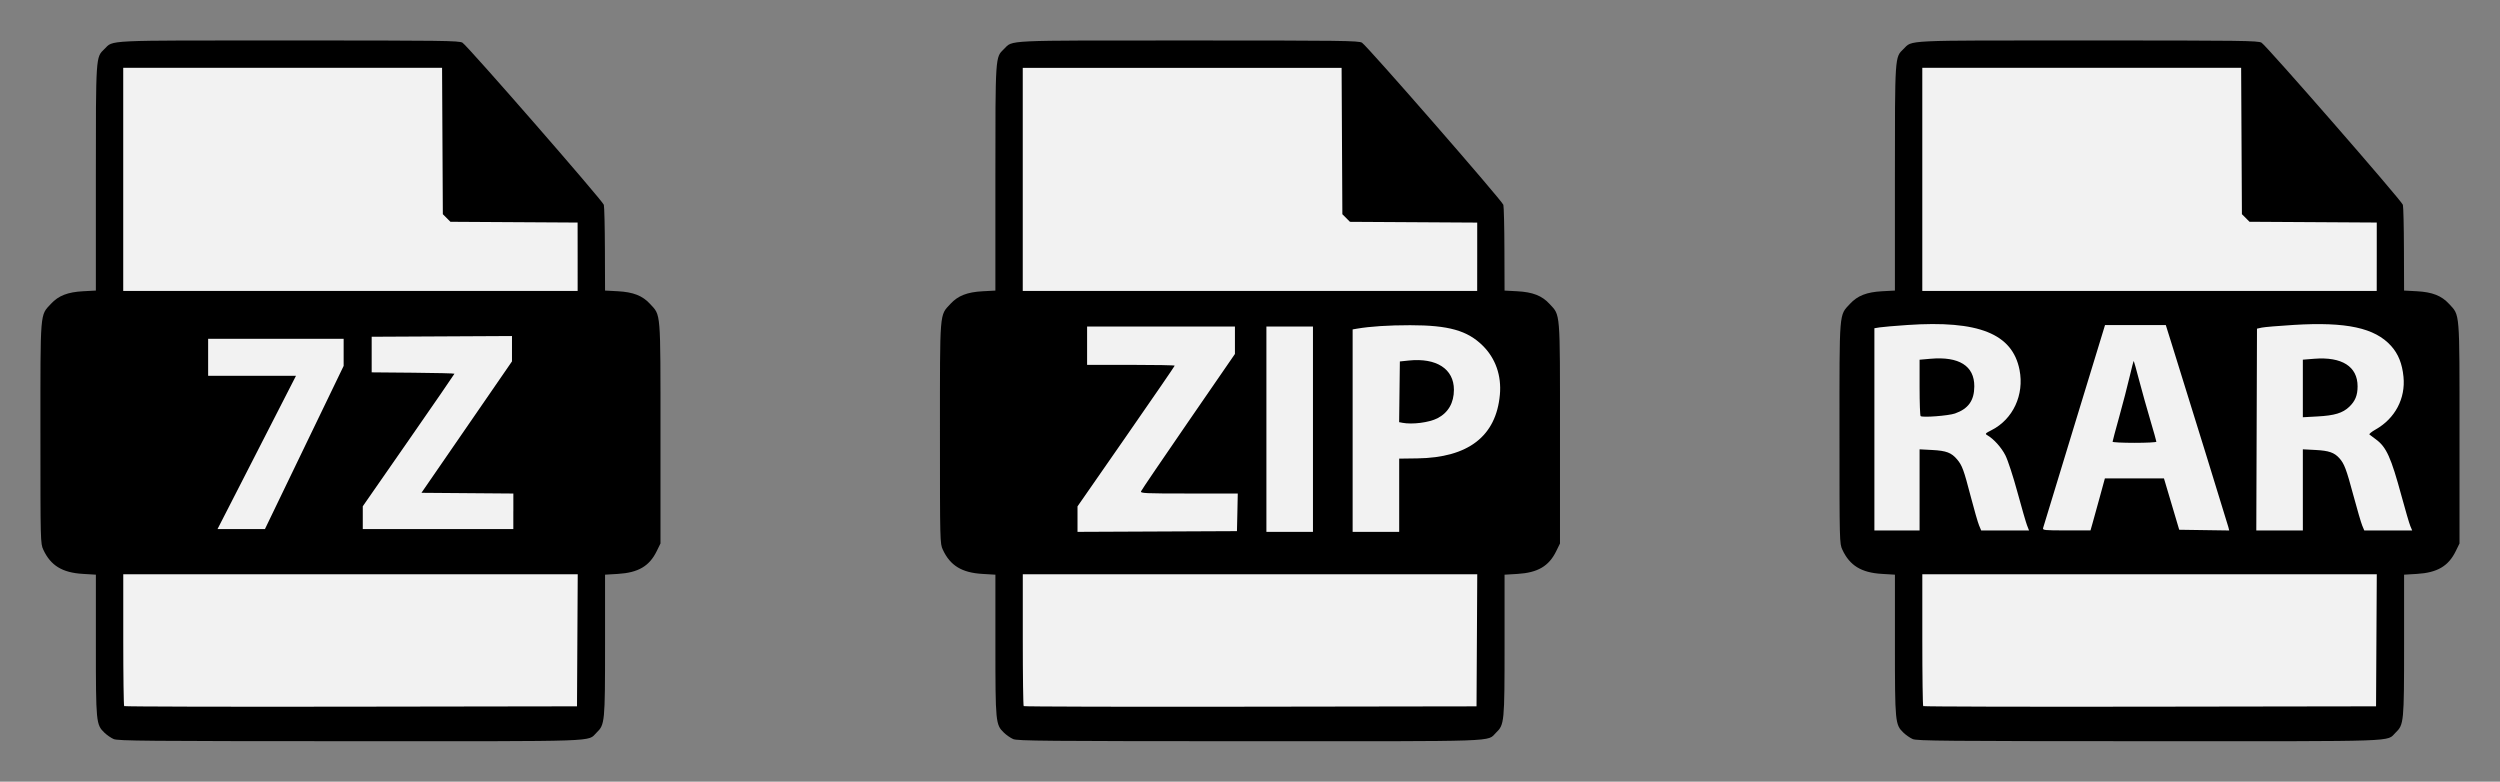 <?xml version="1.0" encoding="UTF-8" standalone="no"?>
<!-- Created with Inkscape (http://www.inkscape.org/) -->

<svg
   width="123.618mm"
   height="38.652mm"
   viewBox="0 0 123.618 38.652"
   version="1.1"
   id="svg2189"
   inkscape:version="1.1.1 (3bf5ae0d25, 2021-09-20)"
   sodipodi:docname="7z_zip_rar.svg"
   xmlns:inkscape="http://www.inkscape.org/namespaces/inkscape"
   xmlns:sodipodi="http://sodipodi.sourceforge.net/DTD/sodipodi-0.dtd"
   xmlns="http://www.w3.org/2000/svg"
   xmlns:svg="http://www.w3.org/2000/svg">
  <rect x="0" y="0" width="123.618" height="38.652" fill="#808080" stroke="none"/>
  <sodipodi:namedview
     id="namedview2191"
     pagecolor="#ffffff"
     bordercolor="#666666"
     borderopacity="1.0"
     inkscape:pageshadow="2"
     inkscape:pageopacity="0.0"
     inkscape:pagecheckerboard="0"
     inkscape:document-units="mm"
     showgrid="false"
     lock-margins="true"
     fit-margin-top="2"
     fit-margin-left="2"
     fit-margin-right="2"
     fit-margin-bottom="2"
     inkscape:zoom="1.0482005"
     inkscape:cx="323.88842"
     inkscape:cy="81.568364"
     inkscape:window-width="1920"
     inkscape:window-height="1017"
     inkscape:window-x="1672"
     inkscape:window-y="-8"
     inkscape:window-maximized="1"
     inkscape:current-layer="layer1" />
  <defs
     id="defs2186" />
  <g
     inkscape:label="Calque 1"
     inkscape:groupmode="layer"
     id="layer1"
     transform="translate(-27.617,-164.879)">
    <g
       id="g5130"
       transform="translate(0,0.552)">
      <path
         style="fill:#f2f2f2;stroke:none;stroke-width:0.265px;stroke-linecap:butt;stroke-linejoin:miter;stroke-opacity:1"
         d="m 32.8,167.212 h 16.51 l 6.872,7.407 0.089,25.256 -23.739,0.089 z"
         id="path2514" />
      <path
         style="fill:#000000;stroke-width:0.068"
         d="m 33.238,200.872 c -0.13,-0.056 -0.337,-0.199 -0.459,-0.317 -0.411,-0.397 -0.421,-0.503 -0.421,-4.349 v -3.463 l -0.649,-0.039 c -1.012,-0.06 -1.588,-0.413 -1.95,-1.196 -0.141,-0.305 -0.143,-0.36 -0.143,-5.756 0,-6.136 -0.027,-5.808 0.52,-6.401 0.372,-0.404 0.829,-0.582 1.595,-0.623 l 0.626,-0.033 v -5.528 c 0,-6.112 -0.007,-6 0.421,-6.414 0.468,-0.453 -0.142,-0.425 9.126,-0.425 7.63,0 8.418,0.01 8.581,0.11 0.253,0.155 6.934,7.818 6.99,8.017 0.025,0.09 0.049,1.081 0.053,2.202 l 0.007,2.038 0.626,0.033 c 0.766,0.041 1.223,0.219 1.595,0.623 0.546,0.593 0.52,0.265 0.52,6.401 v 5.448 l -0.189,0.385 c -0.362,0.738 -0.914,1.06 -1.915,1.12 l -0.637,0.038 v 3.463 c 0,3.846 -0.01,3.952 -0.421,4.349 -0.473,0.457 0.466,0.425 -12.182,0.422 -10.077,-0.002 -11.486,-0.015 -11.694,-0.105 z m 22.928,-4.884 0.018,-3.266 h -11.236 -11.236 v 3.237 c 0,1.781 0.02,3.258 0.045,3.283 0.025,0.025 5.073,0.038 11.218,0.028 l 11.173,-0.017 z m -13.503,-9.534 1.946,-4.033 v -0.67 -0.67 h -3.35 -3.35 v 0.914 0.914 h 2.172 2.172 l -0.996,1.946 c -0.548,1.07 -1.421,2.776 -1.94,3.79 l -0.945,1.844 1.173,-0.001 1.173,-0.001 z m 10.338,3.156 v -0.879 l -2.272,-0.018 -2.272,-0.018 2.238,-3.249 2.238,-3.249 2.03e-4,-0.627 2.03e-4,-0.627 -3.469,0.018 -3.469,0.018 v 0.88 0.88 l 2.047,0.018 c 1.126,0.01 2.047,0.032 2.047,0.049 0,0.017 -1.02,1.499 -2.267,3.293 l -2.267,3.262 v 0.564 0.564 h 3.722 3.722 v -0.879 z m 3.181,-12.588 v -1.69 l -3.146,-0.019 -3.146,-0.019 -0.188,-0.188 -0.188,-0.188 -0.019,-3.619 -0.019,-3.619 h -7.883 -7.883 v 5.516 5.516 h 11.235 11.235 z"
         id="path3813" />
    </g>
    <g
       id="g5134"
       transform="translate(-1.22,-0.422)">
      <path
         style="fill:#f2f2f2;stroke:none;stroke-width:0.265px;stroke-linecap:butt;stroke-linejoin:miter;stroke-opacity:1"
         d="m 79.045,168.252 h 16.51 l 6.872,7.407 0.149,4.736 1.979,2.023 0.011,9.057 -1.945,1.422 -0.104,8.018 -23.739,0.089 z"
         id="path2686"
         sodipodi:nodetypes="cccccccccc" />
      <path
         style="fill:#000000;stroke-width:0.068"
         d="m 78.937,201.847 c -0.13,-0.056 -0.337,-0.199 -0.459,-0.317 -0.411,-0.397 -0.421,-0.503 -0.421,-4.349 v -3.463 l -0.649,-0.039 c -1.012,-0.06 -1.588,-0.413 -1.95,-1.196 -0.141,-0.305 -0.143,-0.36 -0.143,-5.756 0,-6.136 -0.027,-5.808 0.52,-6.401 0.372,-0.404 0.829,-0.582 1.595,-0.623 l 0.626,-0.033 v -5.528 c 0,-6.112 -0.007,-6 0.421,-6.414 0.468,-0.453 -0.142,-0.425 9.126,-0.425 7.63,0 8.418,0.01 8.581,0.11 0.253,0.155 6.934,7.818 6.99,8.017 0.025,0.09 0.049,1.081 0.052,2.202 l 0.007,2.038 0.626,0.033 c 0.766,0.041 1.223,0.219 1.595,0.623 0.546,0.593 0.52,0.265 0.52,6.401 v 5.448 l -0.189,0.385 c -0.362,0.738 -0.914,1.06 -1.915,1.12 l -0.637,0.038 v 3.463 c 0,3.846 -0.01,3.952 -0.421,4.349 -0.473,0.457 0.466,0.425 -12.182,0.422 -10.077,-0.002 -11.486,-0.015 -11.694,-0.105 z m 22.928,-4.884 0.018,-3.266 H 90.647 79.411 v 3.237 c 0,1.781 0.02,3.258 0.045,3.283 0.025,0.025 5.073,0.038 11.218,0.028 l 11.173,-0.017 z m -11.843,-6.328 0.019,-0.931 h -2.412 c -2.196,0 -2.408,-0.01 -2.37,-0.11 0.023,-0.06 1.077,-1.613 2.342,-3.45 l 2.3,-3.34 v -0.679 -0.679 h -3.655 -3.655 v 0.948 0.948 h 2.166 c 1.191,0 2.166,0.018 2.166,0.04 0,0.022 -1.081,1.596 -2.403,3.499 l -2.403,3.459 v 0.63 0.63 l 3.942,-0.018 3.942,-0.018 z m 3.737,-4.112 v -5.076 h -1.151 -1.151 v 5.076 5.076 h 1.151 1.151 z m 4.264,3.266 6.8e-5,-1.81 0.897,-0.012 c 2.521,-0.035 3.896,-1.096 4.082,-3.149 0.085,-0.943 -0.213,-1.796 -0.846,-2.423 -0.759,-0.751 -1.687,-1.013 -3.592,-1.013 -1.057,-2.7e-4 -1.977,0.059 -2.623,0.17 l -0.22,0.038 v 5.005 5.005 h 1.151 1.151 l 6.8e-5,-1.81 z m 0.151,-3.584 -0.154,-0.029 0.018,-1.501 0.018,-1.501 0.44,-0.046 c 1.371,-0.142 2.233,0.416 2.233,1.446 0,0.647 -0.282,1.135 -0.814,1.409 -0.413,0.212 -1.243,0.319 -1.742,0.223 z m 3.707,-8.207 v -1.69 l -3.146,-0.019 -3.146,-0.019 -0.188,-0.188 -0.188,-0.188 -0.019,-3.619 -0.019,-3.619 h -7.883 -7.883 v 5.516 5.516 h 11.235 11.235 z"
         id="path4064" />
    </g>
    <g
       id="g5138">
      <path
         id="path4453"
         style="fill:#f2f2f2;stroke:none;stroke-width:0.265px;stroke-linecap:butt;stroke-linejoin:miter;stroke-opacity:1"
         d="m 122.337,167.829 -0.059,7.205 -0.188,0.202 -0.148,4.736 -2.177,0.558 0.187,10.522 1.945,1.422 0.104,8.018 h 0.068 l -5.2e-4,0.089 11.835,-0.044 11.835,0.044 -5.2e-4,-0.089 h 0.068 l 0.104,-8.018 1.945,-1.422 -0.011,-9.057 -1.979,-2.023 -0.148,-4.736 -0.188,-0.202 c -1.556,-1.889 -2.408,-3.419 -6.684,-7.205 h -9.884 z"
         sodipodi:nodetypes="ccccccccccccccccccccccc" />
      <path
         style="fill:#000000;stroke-width:0.068"
         d="m 122.196,201.424 c -0.13,-0.056 -0.337,-0.199 -0.459,-0.317 -0.411,-0.397 -0.421,-0.503 -0.421,-4.349 v -3.463 l -0.649,-0.039 c -1.012,-0.06 -1.588,-0.413 -1.95,-1.196 -0.141,-0.305 -0.143,-0.36 -0.143,-5.756 0,-6.136 -0.027,-5.808 0.52,-6.401 0.372,-0.404 0.829,-0.582 1.595,-0.623 l 0.626,-0.033 v -5.528 c 0,-6.112 -0.007,-6 0.421,-6.414 0.468,-0.453 -0.142,-0.425 9.126,-0.425 7.63,0 8.418,0.01 8.581,0.11 0.253,0.155 6.934,7.818 6.99,8.017 0.025,0.09 0.049,1.081 0.052,2.202 l 0.007,2.038 0.626,0.033 c 0.766,0.041 1.223,0.219 1.595,0.623 0.546,0.593 0.52,0.265 0.52,6.401 v 5.448 l -0.189,0.385 c -0.362,0.738 -0.914,1.06 -1.915,1.12 l -0.637,0.038 v 3.463 c 0,3.846 -0.01,3.952 -0.421,4.349 -0.473,0.457 0.466,0.425 -12.182,0.422 -10.077,-0.002 -11.486,-0.015 -11.694,-0.105 z m 22.928,-4.884 0.018,-3.266 h -11.236 -11.236 v 3.237 c 0,1.781 0.02,3.258 0.045,3.283 0.025,0.025 5.073,0.038 11.218,0.028 l 11.173,-0.017 z m -22.589,-7.437 v -2.006 l 0.626,0.033 c 0.695,0.036 0.949,0.133 1.229,0.465 0.251,0.298 0.329,0.511 0.675,1.839 0.167,0.642 0.352,1.282 0.41,1.421 l 0.106,0.254 h 1.183 1.183 l -0.099,-0.254 c -0.054,-0.14 -0.268,-0.878 -0.475,-1.641 -0.21,-0.774 -0.473,-1.578 -0.594,-1.817 -0.2,-0.395 -0.578,-0.815 -0.899,-0.999 -0.118,-0.068 -0.097,-0.092 0.216,-0.251 1.058,-0.536 1.621,-1.746 1.382,-2.972 -0.35,-1.796 -2.021,-2.466 -5.553,-2.225 -0.614,0.042 -1.231,0.095 -1.371,0.118 l -0.254,0.042 v 5 5 h 1.117 1.117 z m 0.051,-3.649 c -0.028,-0.029 -0.051,-0.669 -0.051,-1.421 v -1.367 l 0.536,-0.047 c 1.417,-0.124 2.174,0.352 2.17,1.363 -0.003,0.7 -0.293,1.109 -0.954,1.342 -0.321,0.113 -1.622,0.212 -1.701,0.129 z m 8.501,5.299 c 0.056,-0.195 0.216,-0.774 0.356,-1.286 l 0.254,-0.931 h 1.461 1.461 l 0.377,1.269 0.377,1.269 1.236,0.018 1.236,0.018 -0.042,-0.168 c -0.036,-0.145 -2.032,-6.597 -2.823,-9.125 l -0.27,-0.863 h -1.503 -1.503 l -1.515,4.958 c -0.834,2.727 -1.53,5.011 -1.547,5.076 -0.029,0.11 0.058,0.118 1.156,0.118 h 1.188 z m 0.991,-4.031 c 0,-0.03 0.148,-0.586 0.329,-1.235 0.181,-0.649 0.412,-1.541 0.514,-1.981 0.102,-0.44 0.194,-0.79 0.205,-0.778 0.011,0.012 0.132,0.448 0.269,0.968 0.137,0.521 0.383,1.402 0.549,1.958 0.165,0.557 0.3,1.037 0.3,1.067 0,0.03 -0.487,0.055 -1.083,0.055 -0.596,0 -1.083,-0.025 -1.083,-0.054 z m 9.408,2.38 v -2.006 l 0.626,0.033 c 0.658,0.034 0.925,0.126 1.176,0.402 0.245,0.27 0.35,0.546 0.696,1.837 0.184,0.686 0.381,1.358 0.437,1.494 l 0.103,0.246 h 1.184 1.184 l -0.092,-0.22 c -0.051,-0.121 -0.245,-0.786 -0.433,-1.478 -0.522,-1.923 -0.749,-2.425 -1.271,-2.808 -0.143,-0.105 -0.286,-0.212 -0.316,-0.237 -0.03,-0.025 0.107,-0.137 0.305,-0.249 0.962,-0.544 1.484,-1.531 1.378,-2.607 -0.064,-0.649 -0.257,-1.13 -0.611,-1.524 -0.804,-0.894 -2.211,-1.198 -4.811,-1.04 -0.742,0.045 -1.455,0.105 -1.585,0.133 l -0.237,0.052 -0.017,4.989 -0.017,4.989 h 1.151 1.151 z m 0,-5.015 v -1.423 l 0.558,-0.045 c 1.373,-0.11 2.149,0.381 2.149,1.362 0,0.447 -0.117,0.733 -0.415,1.016 -0.322,0.306 -0.726,0.429 -1.564,0.474 l -0.728,0.04 z m 3.655,-6.514 v -1.69 l -3.146,-0.019 -3.146,-0.019 -0.188,-0.188 -0.188,-0.188 -0.019,-3.619 -0.019,-3.619 h -7.883 -7.883 v 5.516 5.516 h 11.235 11.235 z"
         id="path4182" />
    </g>
  </g>
</svg>
